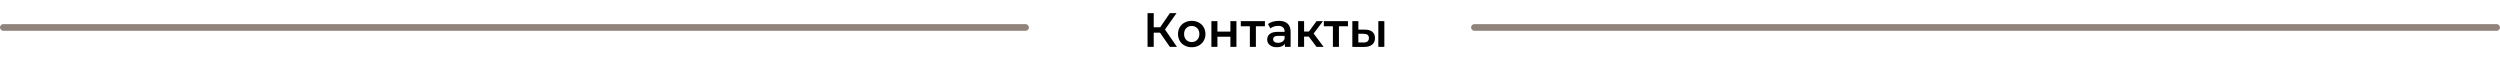 <svg width="1866" height="44" viewBox="0 0 1866 44" fill="none" xmlns="http://www.w3.org/2000/svg">
<path d="M865.816 24.38H861.136V35H856.528V9.8H861.136V20.348H865.96L873.196 9.8H878.164L869.56 22.004L878.488 35H873.196L865.816 24.38ZM889.483 35.252C887.539 35.252 885.787 34.832 884.227 33.992C882.667 33.152 881.443 31.988 880.555 30.5C879.691 28.988 879.259 27.284 879.259 25.388C879.259 23.492 879.691 21.8 880.555 20.312C881.443 18.824 882.667 17.66 884.227 16.82C885.787 15.98 887.539 15.56 889.483 15.56C891.451 15.56 893.215 15.98 894.775 16.82C896.335 17.66 897.547 18.824 898.411 20.312C899.299 21.8 899.743 23.492 899.743 25.388C899.743 27.284 899.299 28.988 898.411 30.5C897.547 31.988 896.335 33.152 894.775 33.992C893.215 34.832 891.451 35.252 889.483 35.252ZM889.483 31.4C891.139 31.4 892.507 30.848 893.587 29.744C894.667 28.64 895.207 27.188 895.207 25.388C895.207 23.588 894.667 22.136 893.587 21.032C892.507 19.928 891.139 19.376 889.483 19.376C887.827 19.376 886.459 19.928 885.379 21.032C884.323 22.136 883.795 23.588 883.795 25.388C883.795 27.188 884.323 28.64 885.379 29.744C886.459 30.848 887.827 31.4 889.483 31.4ZM904.188 15.776H908.688V23.588H918.372V15.776H922.872V35H918.372V27.404H908.688V35H904.188V15.776ZM944.131 19.592H937.399V35H932.899V19.592H926.131V15.776H944.131V19.592ZM954.559 15.56C957.391 15.56 959.551 16.244 961.039 17.612C962.551 18.956 963.307 20.996 963.307 23.732V35H959.059V32.66C958.507 33.5 957.715 34.148 956.683 34.604C955.675 35.036 954.451 35.252 953.011 35.252C951.571 35.252 950.311 35.012 949.231 34.532C948.151 34.028 947.311 33.344 946.711 32.48C946.135 31.592 945.847 30.596 945.847 29.492C945.847 27.764 946.483 26.384 947.755 25.352C949.051 24.296 951.079 23.768 953.839 23.768H958.807V23.48C958.807 22.136 958.399 21.104 957.583 20.384C956.791 19.664 955.603 19.304 954.019 19.304C952.939 19.304 951.871 19.472 950.815 19.808C949.783 20.144 948.907 20.612 948.187 21.212L946.423 17.936C947.431 17.168 948.643 16.58 950.059 16.172C951.475 15.764 952.975 15.56 954.559 15.56ZM953.947 31.976C955.075 31.976 956.071 31.724 956.935 31.22C957.823 30.692 958.447 29.948 958.807 28.988V26.756H954.163C951.571 26.756 950.275 27.608 950.275 29.312C950.275 30.128 950.599 30.776 951.247 31.256C951.895 31.736 952.795 31.976 953.947 31.976ZM976.868 27.296H973.376V35H968.876V15.776H973.376V23.552H976.976L982.664 15.776H987.488L980.504 25.028L987.956 35H982.664L976.868 27.296ZM1006.11 19.592H999.379V35H994.879V19.592H988.111V15.776H1006.11V19.592ZM1018.74 22.112C1021.18 22.112 1023.06 22.664 1024.35 23.768C1025.65 24.872 1026.3 26.432 1026.3 28.448C1026.3 30.56 1025.58 32.192 1024.14 33.344C1022.72 34.496 1020.7 35.06 1018.09 35.036L1009.38 35V15.776H1013.88V22.076L1018.74 22.112ZM1028.78 15.776H1033.28V35H1028.78V15.776ZM1017.69 31.724C1019.01 31.748 1020.02 31.472 1020.72 30.896C1021.41 30.32 1021.76 29.48 1021.76 28.376C1021.76 27.296 1021.42 26.504 1020.75 26C1020.08 25.496 1019.06 25.232 1017.69 25.208L1013.88 25.172V31.688L1017.69 31.724Z" fill="black"/>
<rect x="1098" y="18" width="768" height="5" rx="2.5" fill="#8F837C"/>
<rect y="18" width="768" height="5" rx="2.5" fill="#8F837C"/>
</svg>
